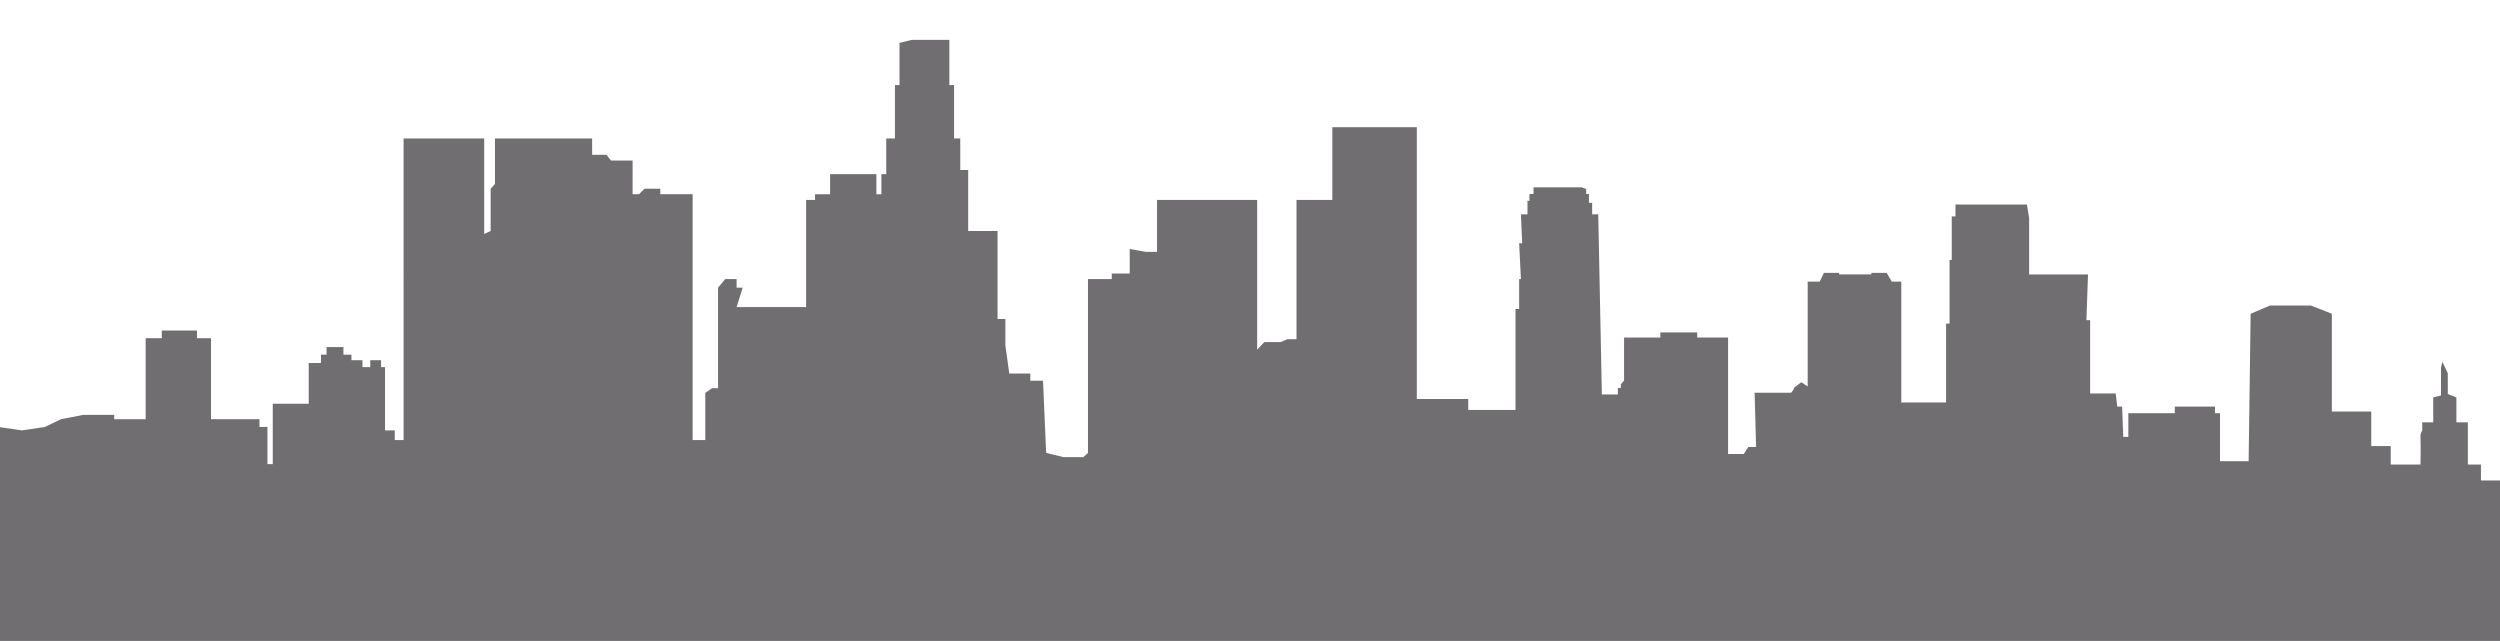 <?xml version="1.0" encoding="utf-8"?>
<svg id="master-artboard" viewBox="0 0 1960 502.495" version="1.1" xmlns="http://www.w3.org/2000/svg" x="0px" y="0px" width="1960px" height="502.495px" enable-background="new 0 0 550 385"><rect id="ee-background" x="0" y="0" width="1960" height="502.495" style="fill: white; fill-opacity: 0; pointer-events: none;"/>


<g transform="matrix(1.028, 0, 0, 1.028, -34.075, -720.195)"><path id="Path_10" data-name="Path 10" class="cls-1" d="M0,1041.2l17.807,2.619,17.6-2.619,12.184-5.9,17.105-3.322H88.236v3.322h24V973.53h12.281v-5.864h26.84v5.864h10.729V1035.3H199.02v5.9H205.1v28.334h4.068v-46.07H236.6V992.425h9.369v-6.372H250.2v-5.77h12.859v5.77h6.1v4.213h8.412v5.319h5.93v-5.319h8.258v5.319h3.029v48.234h7.424v7.4h6.729V821.169h61.473v72.806l4.934-2.2V859.516l3.279-3.619V821.169h74.1v12.444h10.895l3.545,4.4h16.426v25.695h4.844l4.275-4.194h12.023v4.194h24.648v187.511h9.646v-36l5.143-3.559h4.6V934.976l5.451-6.592h8.688v6.592h4.641l-4.641,14.8h53.014V868.036h6.809v-4.326h11.486V848.372h35.289v15.339h3.818V848.372h3.715v-27.2h6.633V780.438h3.475V748.272L696.455,746h28.713v34.434h3.6v40.731h4.725V845.21h6.039v46.562h22.4v67.087h5.955v20.093l2.969,21.5h16.053v5.51h9.7l2.371,55.033,13.359,3.233H827.34l3.545-3.233V928.384h18.141v-4.217h13.693V905.474l12.387,2.209h8.436V868.036h76.375v114.2l5.5-5.766h12.369l5.328-2.227h6.8v-106.2h27.324V812.585h64.439v207.3h39.209v8.348h36.057V951.251h2.768V928.384h1.367l-1.367-27.3h2.319l-.952-22.054h4.988v-10.3h1.509v-5.195h3.1v-5.073h36.782l3.375,1.276v3.8h2.1v6.686h2.461v8.812h4.651l2.758,137.381H1235v-4.972h2.3v-2.767l2.437-2.856V973h27.682v-3.923h28.091V973h23.551v88.8h11.987l3.376-5.305h5.994l-1.113-41.415h27.908l2-2.777v-.871l5.72-4.36,4.843,3.252V930.356h9.168l3.19-6.672h11.627v1.189h24.569v-1.189h11.7l3.844,6.672h7.281v92.182h34.172V962.363h2.636V913.817h1.685V880.628h2.83v-9.087h54.477l1.7,10.387v42.945h44.9l-1.209,34.91h2.841v55.883h19.5l1.17,9.988h3.716l.865,23.095h3.873v-18.032h35.428v-5.063H1690.4v5.063h3.832V1067.3h21.821l1.534-112.425,14.748-6.292h31.17l16.018,6.292v74.54h30.04v26.378h14.863v14.078h22.7s.3-14.788,0-19.634,1.313-6.148,1.313-6.148v-6.435h8.387v-18.989l5.932-1.519V995.992l1.063-4.542,4.131,8.826v15.771l6.555,2.62v18.989h8.74v32.217h9.976v12.133h26.65v14.052L0,1096.292Z" transform="translate(32 -15)" style="fill: rgb(112, 110, 113);"/></g><g transform="matrix(20, 0, 0, 4.232, -1170.177, 175.665)"><g id="g-1" transform="matrix(1, 0, 0, 1, 0, 0)">
	<g id="g-2">
		<path class="st0" d="M58,49h100v100H58V49z" style="fill: rgb(112, 110, 113);"/>
	</g>
</g></g></svg>